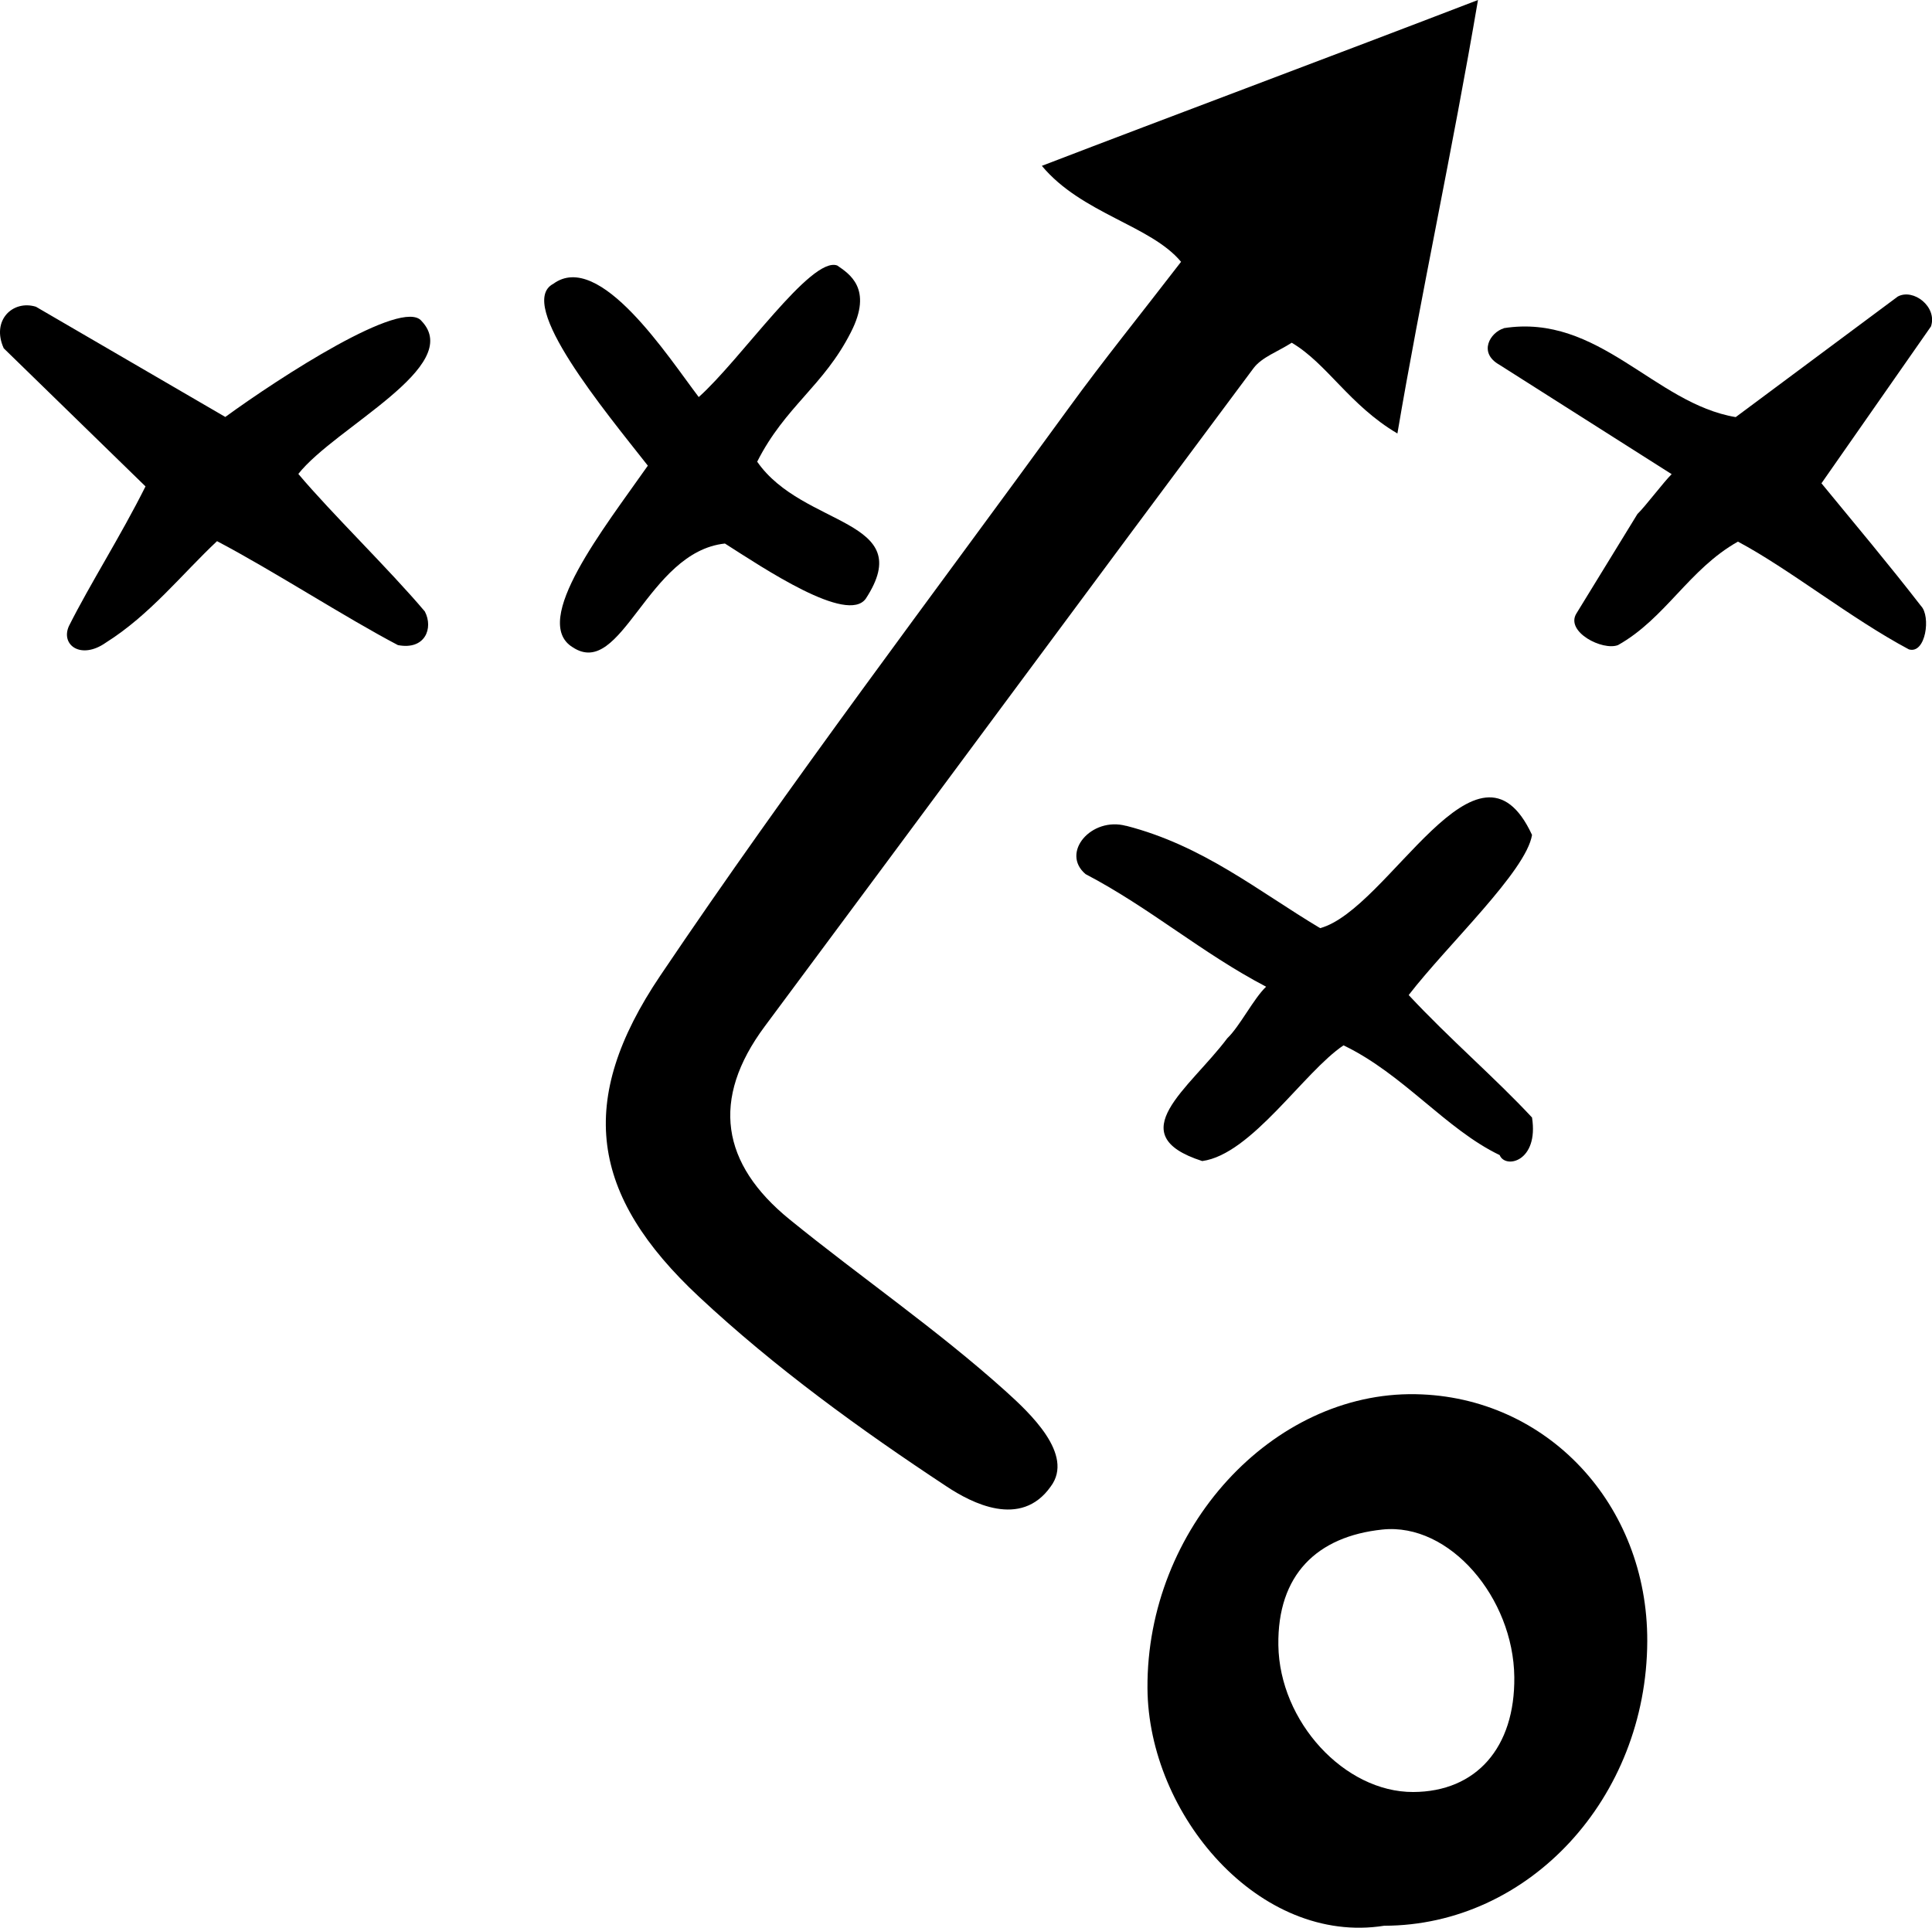 <?xml version="1.0" encoding="UTF-8"?>
<svg id="Layer_1" data-name="Layer 1" xmlns="http://www.w3.org/2000/svg" viewBox="0 0 243.11 242.59">
  <defs>
    <style>
      .cls-1 {
        stroke-width: 0px;
      }
    </style>
  </defs>
  <path class="cls-1" d="m148.61,32.94c-3.81-4.58-12.5-6.05-17.51-12.07,16.2-6.22,36.89-13.95,54.88-20.87-3.21,18.91-7.22,37.3-10.14,54.55-6.04-3.56-8.85-8.8-13.3-11.42-1.73,1.12-3.76,1.81-4.81,3.21-20.56,27.56-40.98,55.23-61.5,82.82-6.83,9.19-5.46,17.31,3.12,24.29,8.98,7.3,18.58,13.87,27.16,21.59,3.04,2.74,8.71,8,5.71,12.02-3.77,5.36-10.03,2.03-13.06.03-10.92-7.2-21.66-14.99-31.2-23.9-13.72-12.81-15.48-24.68-4.87-40.42,16.4-24.34,34.18-47.75,51.45-71.5,4.28-5.89,8.87-11.56,14.09-18.34Z"/>
  <path class="cls-1" d="m174.17,242.34c-15.7,2.48-29.69-13.97-29.78-29.91-.12-20.06,15.7-37.31,33.76-36.98,16.5.3,29.19,13.85,29.13,31.08-.07,19.75-14.88,35.78-33.1,35.81Zm3.66-16.83c7.93-.03,12.82-5.59,12.72-14.47-.11-9.96-8.13-19.44-16.59-18.56-8.25.86-13.23,5.7-13.1,14.56.14,9.63,8.33,18.5,16.97,18.47Z"/>
  <path class="cls-1" d="m87.92,49.97c5.31-4.72,14.14-17.76,17.43-16.56,1.47,1.02,4.55,2.89,1.72,8.4-3.42,6.76-8.26,9.31-11.79,16.29,5.76,8.32,20.26,7.13,13.67,17.23-2.32,3.27-12.89-3.85-17.73-6.93-9.79,1.04-12.98,17.15-19.16,13.05-5.35-3.27,3.98-15.03,9.46-22.85-5.39-6.86-16.65-20.4-11.9-22.88,5.82-4.29,14.49,9.25,18.3,14.24Z"/>
  <path class="cls-1" d="m189.21,41.3c12-1.9,18.97,9.49,29.2,11.19,6.39-4.75,13.39-9.96,20.39-15.17,1.98-1.07,5.01,1.31,4.18,3.76-4.54,6.5-9.08,13.01-13.78,19.74,4.18,5.09,8.45,10.17,12.52,15.43,1.27,1.29.61,6.1-1.52,5.47-7.33-3.91-15.05-10.12-21.51-13.56-6.17,3.47-9.11,9.66-15.09,13.02-1.95.75-6.65-1.67-5.24-3.97,2.98-4.86,4.7-7.66,7.68-12.52,1.02-.99,3.3-4.03,4.31-5.02-7.23-4.59-14.47-9.19-21.7-13.78-2.67-1.52-1.13-4.06.57-4.57Z"/>
  <path class="cls-1" d="m141.71,103.92c9.71,2.5,16.62,8.23,24.41,12.88,8.65-2.37,19.85-26.43,26.66-11.73-.73,4.56-10.64,13.82-15.52,20.15,5.15,5.53,10.87,10.41,15.52,15.41.87,5.57-3.37,6.5-4.07,4.73-6.79-3.26-12.11-10.19-19.65-13.81-4.97,3.32-11.58,13.72-17.78,14.56-10.38-3.34-1.64-9.07,3.16-15.46,1.55-1.47,3.32-5.01,4.88-6.48-8.09-4.23-14.63-9.94-22.72-14.17-3.18-2.69.73-7.26,5.1-6.07Z"/>
  <path class="cls-1" d="m4.52,38.6c7.79,4.53,15.59,9.07,23.83,13.87,6.83-4.97,22.29-15.02,24.69-12.08,5.44,5.7-10.87,13.37-15.5,19.25,4.2,4.99,11.43,11.99,15.92,17.31,1.1,2.11.03,4.89-3.39,4.23-6.6-3.46-15.65-9.34-22.76-13.08-4.46,4.19-8.43,9.27-13.99,12.77-3.13,2.2-5.72.3-4.65-2.08,2.69-5.36,6.46-11.23,9.64-17.58-5.61-5.47-11.73-11.42-17.84-17.38-1.6-3.54,1.16-6.12,4.05-5.23Z"/>
</svg>